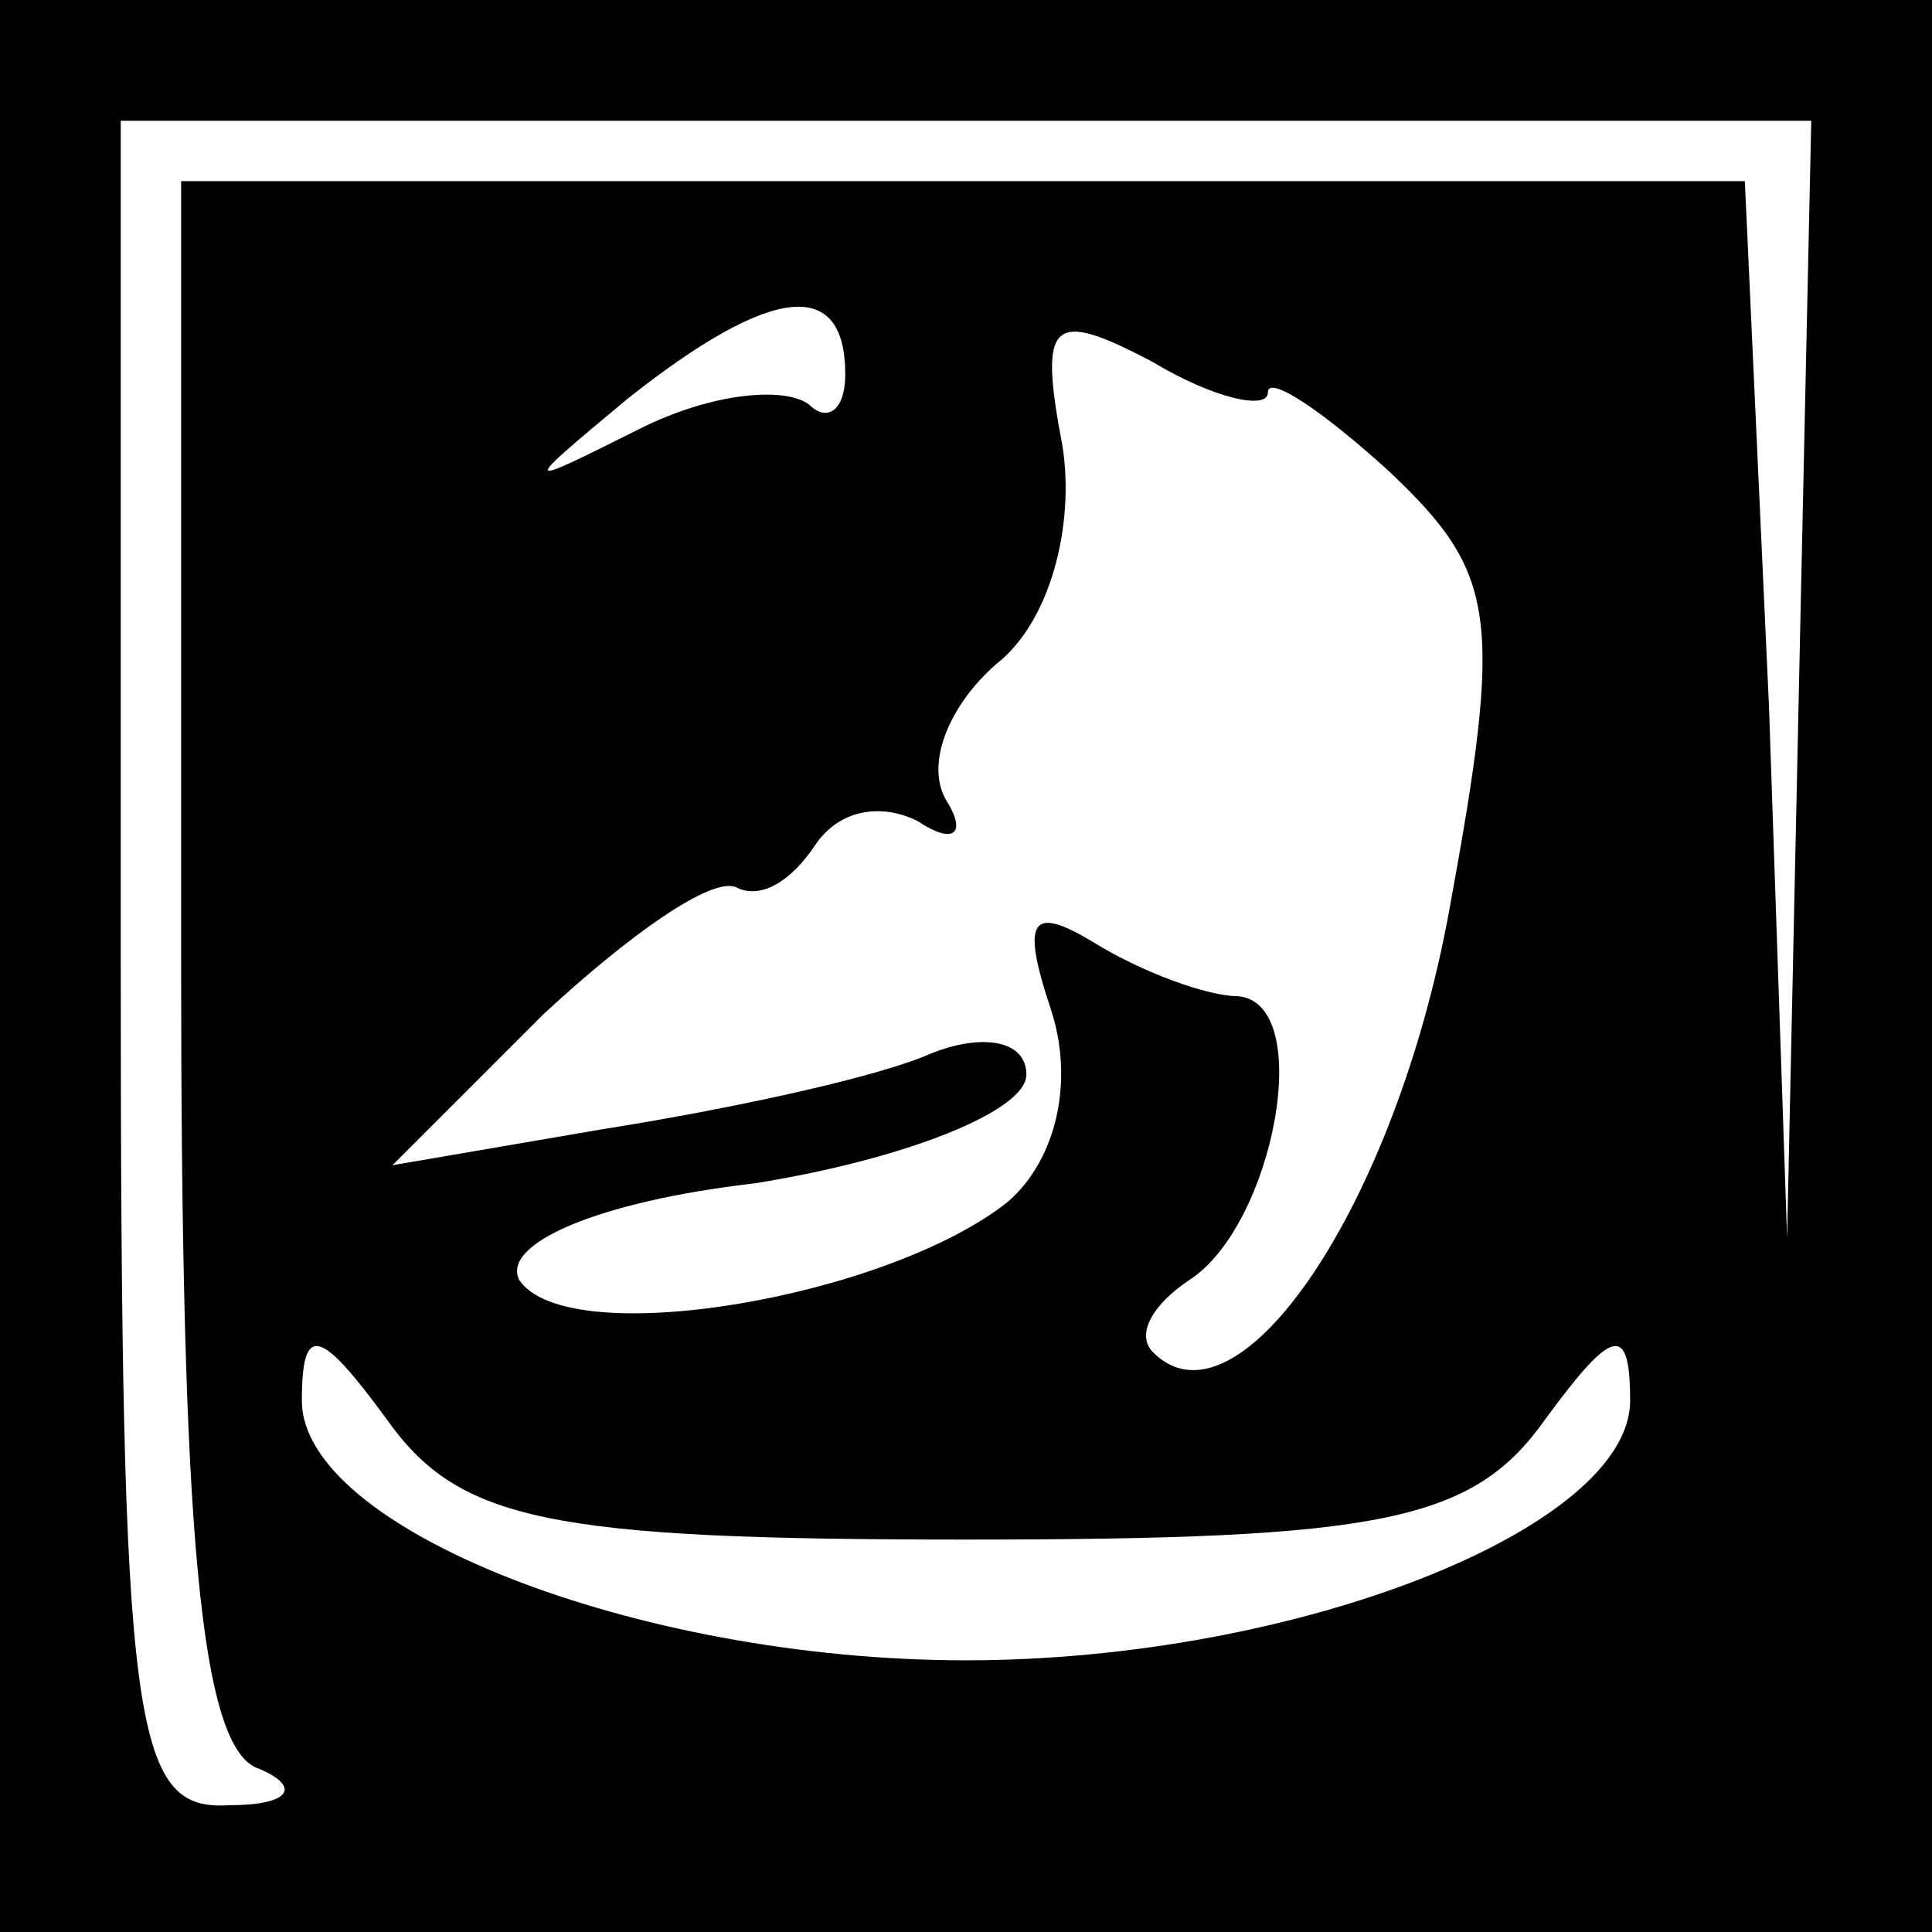 <?xml version="1.0" standalone="no"?>
<!DOCTYPE svg PUBLIC "-//W3C//DTD SVG 20010904//EN"
 "http://www.w3.org/TR/2001/REC-SVG-20010904/DTD/svg10.dtd">
<svg version="1.0" xmlns="http://www.w3.org/2000/svg"
 width="32pt" height="32pt" viewBox="0 0 32 32"
 preserveAspectRatio="xMidYMid meet">
<rect x="0" y="0" width="32" height="32" fill="#808080" stroke="none"/>
<g transform="translate(0,32) scale(0.1,-0.1)"
fill="#000000" stroke="none">
<path fill="#000000" stroke="none" d="M0 160 l0 -160 160 0 160 0 0 160 0
160 -160 0 -160 0 0 -160z"/>
<path fill="#ffffff" stroke="none" d="M298 208 l-2 -93 -3 88 -4 87 -129 0
-130 0 0 -129 c0 -94 3 -131 13 -134 7 -3 5 -6 -5 -6 -16 -1 -18 12 -18 139
l0 140 140 0 140 0 -2 -92z"/>
<path fill="#ffffff" stroke="none" d="M140 258 c0 -6 -3 -8 -6 -5 -4 3 -16 2
-28 -4 -20 -10 -20 -10 -2 5 24 19 36 20 36 4z"/>
<path fill="#ffffff" stroke="none" d="M210 255 c0 3 9 -3 20 -13 18 -17 19
-24 10 -73 -9 -49 -35 -87 -49 -73 -3 3 0 8 6 12 14 9 21 46 8 47 -5 0 -16 4
-24 9 -10 6 -12 4 -7 -11 4 -12 1 -25 -7 -32 -20 -16 -73 -25 -81 -13 -3 6 13
13 39 16 25 4 45 12 45 18 0 6 -8 7 -17 3 -10 -4 -34 -9 -53 -12 l-35 -6 25
25 c14 13 28 23 32 21 4 -2 9 1 13 7 4 6 11 7 17 4 6 -4 8 -2 5 3 -4 6 0 16 8
23 9 7 13 23 11 36 -4 21 -2 23 15 14 10 -6 19 -8 19 -5z"/>
<path fill="#ffffff" stroke="none" d="M160 65 c69 0 84 3 96 20 11 15 14 16
14 3 0 -21 -55 -43 -110 -43 -55 0 -110 22 -110 43 0 13 3 12 14 -3 12 -17 27
-20 96 -20z"/>
</g>
</svg>
